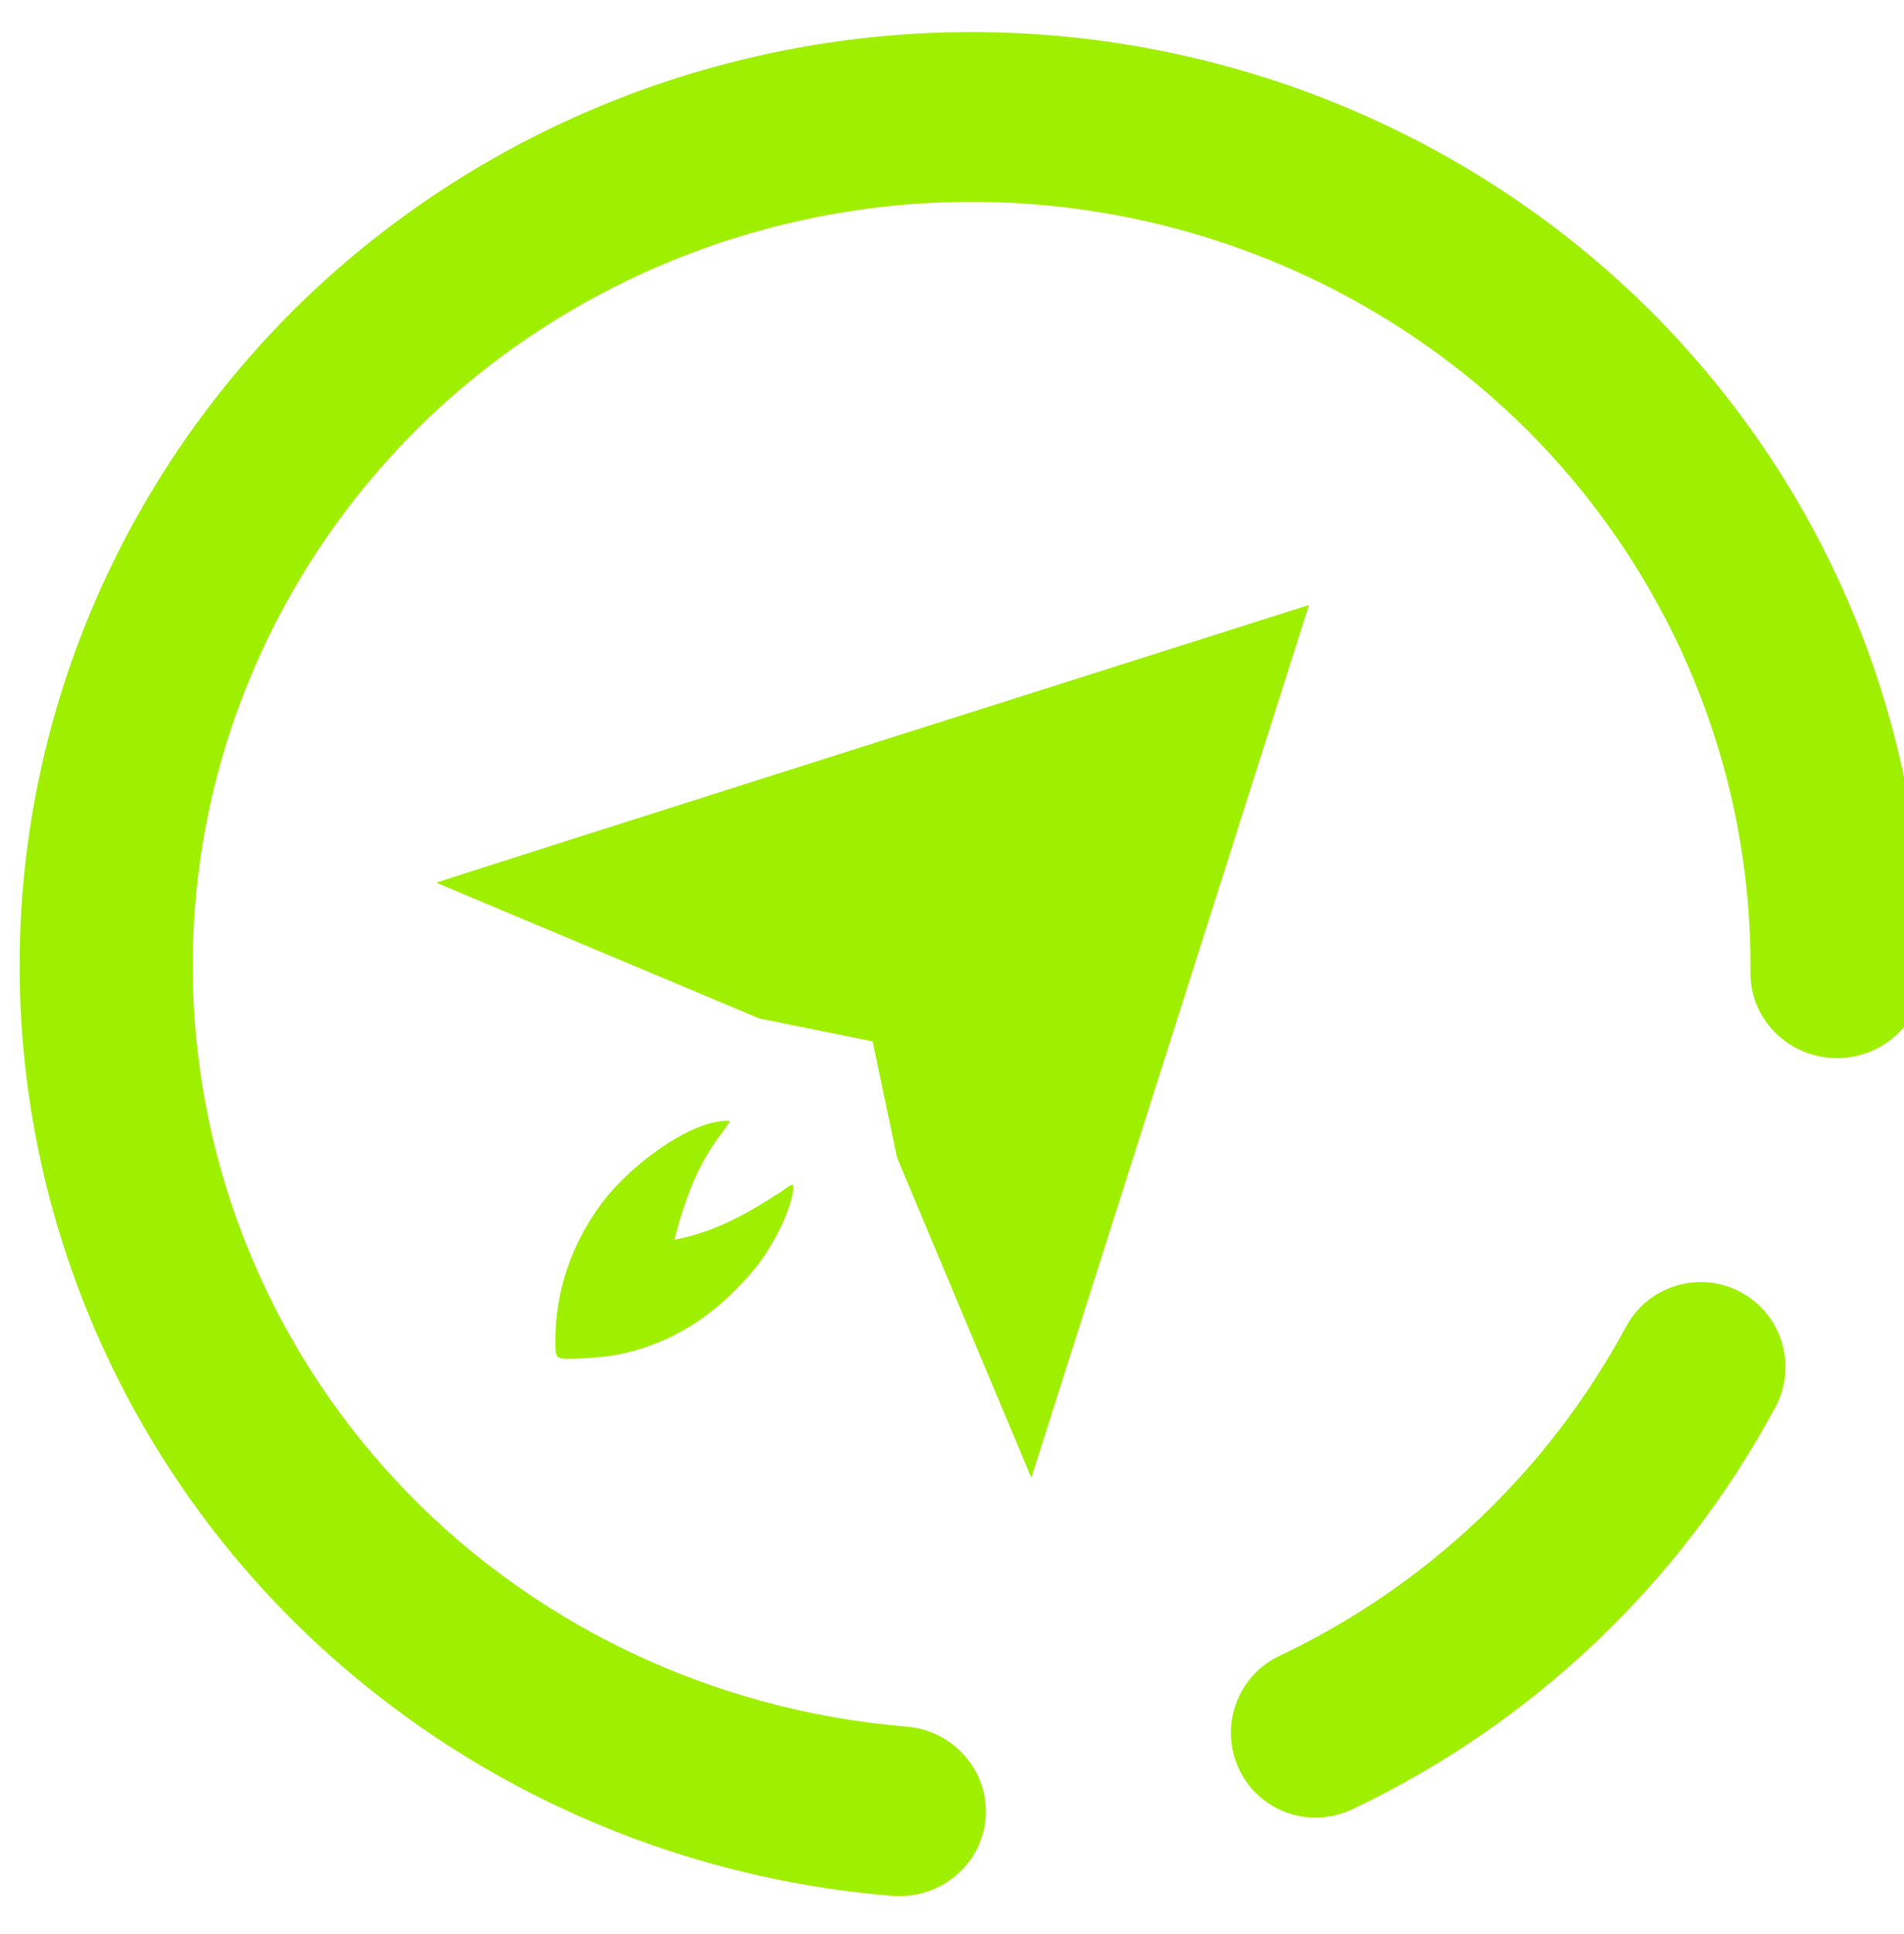 <svg width="64" height="65" viewBox="0 0 64 65" fill="none" xmlns="http://www.w3.org/2000/svg">
<g clip-path="url(#clip0_62_4895)">
<path fill-rule="evenodd" clip-rule="evenodd" d="M30.475 58.029C32.071 58.161 33.261 59.543 33.13 61.112C32.999 62.68 31.591 63.847 29.985 63.715C21.948 63.059 14.447 59.441 9.001 53.589C3.572 47.737 0.588 40.081 0.661 32.167C0.737 23.853 4.185 15.899 10.233 10.063C16.294 4.24 24.47 1.005 32.95 1.08C41.429 1.155 49.544 4.536 55.496 10.464C61.435 16.405 64.735 24.421 64.659 32.735C64.644 34.308 63.33 35.575 61.723 35.56C60.117 35.547 58.825 34.257 58.84 32.683C58.903 25.881 56.2 19.325 51.343 14.463C46.471 9.613 39.835 6.845 32.896 6.784C25.959 6.723 19.272 9.372 14.312 14.135C9.365 18.911 6.541 25.417 6.479 32.219C6.419 38.692 8.849 44.96 13.3 49.748C17.75 54.536 23.891 57.485 30.475 58.029ZM54.654 44.592C55.398 43.205 57.128 42.684 58.515 43.428C59.9 44.173 60.422 45.903 59.678 47.289C56.502 53.193 51.51 57.94 45.451 60.808C44.028 61.488 42.324 60.884 41.65 59.461C40.974 58.039 41.58 56.332 43.003 55.652C47.972 53.301 52.043 49.431 54.654 44.592ZM44 20.333C44 20.333 14.667 29.636 14.667 29.667L25.527 34.229L29.334 35L30.151 38.899L34.667 49.667L44 20.333ZM24.317 37.672C24.192 37.683 24.029 37.709 23.88 37.748C22.743 38.044 21.09 39.268 20.203 40.469C19.199 41.831 18.664 43.425 18.667 45.052C18.667 45.507 18.687 45.585 18.82 45.643C18.972 45.709 20.26 45.629 20.782 45.524C22.285 45.216 23.568 44.512 24.713 43.364C25.433 42.643 25.859 42.048 26.276 41.177C26.549 40.607 26.736 39.913 26.64 39.817C26.622 39.8 26.472 39.889 26.307 40.019C25.066 40.815 24.075 41.391 22.667 41.667C23.032 40.283 23.423 39.228 24.148 38.235C24.359 37.951 24.531 37.707 24.531 37.693C24.531 37.667 24.443 37.661 24.317 37.672Z" fill="#9FEF00"/>
</g>
<defs>
<clipPath id="clip0_62_4895">
<rect width="64" height="64" fill="white" transform="translate(0 0.333)"/>
</clipPath>
</defs>
</svg>
